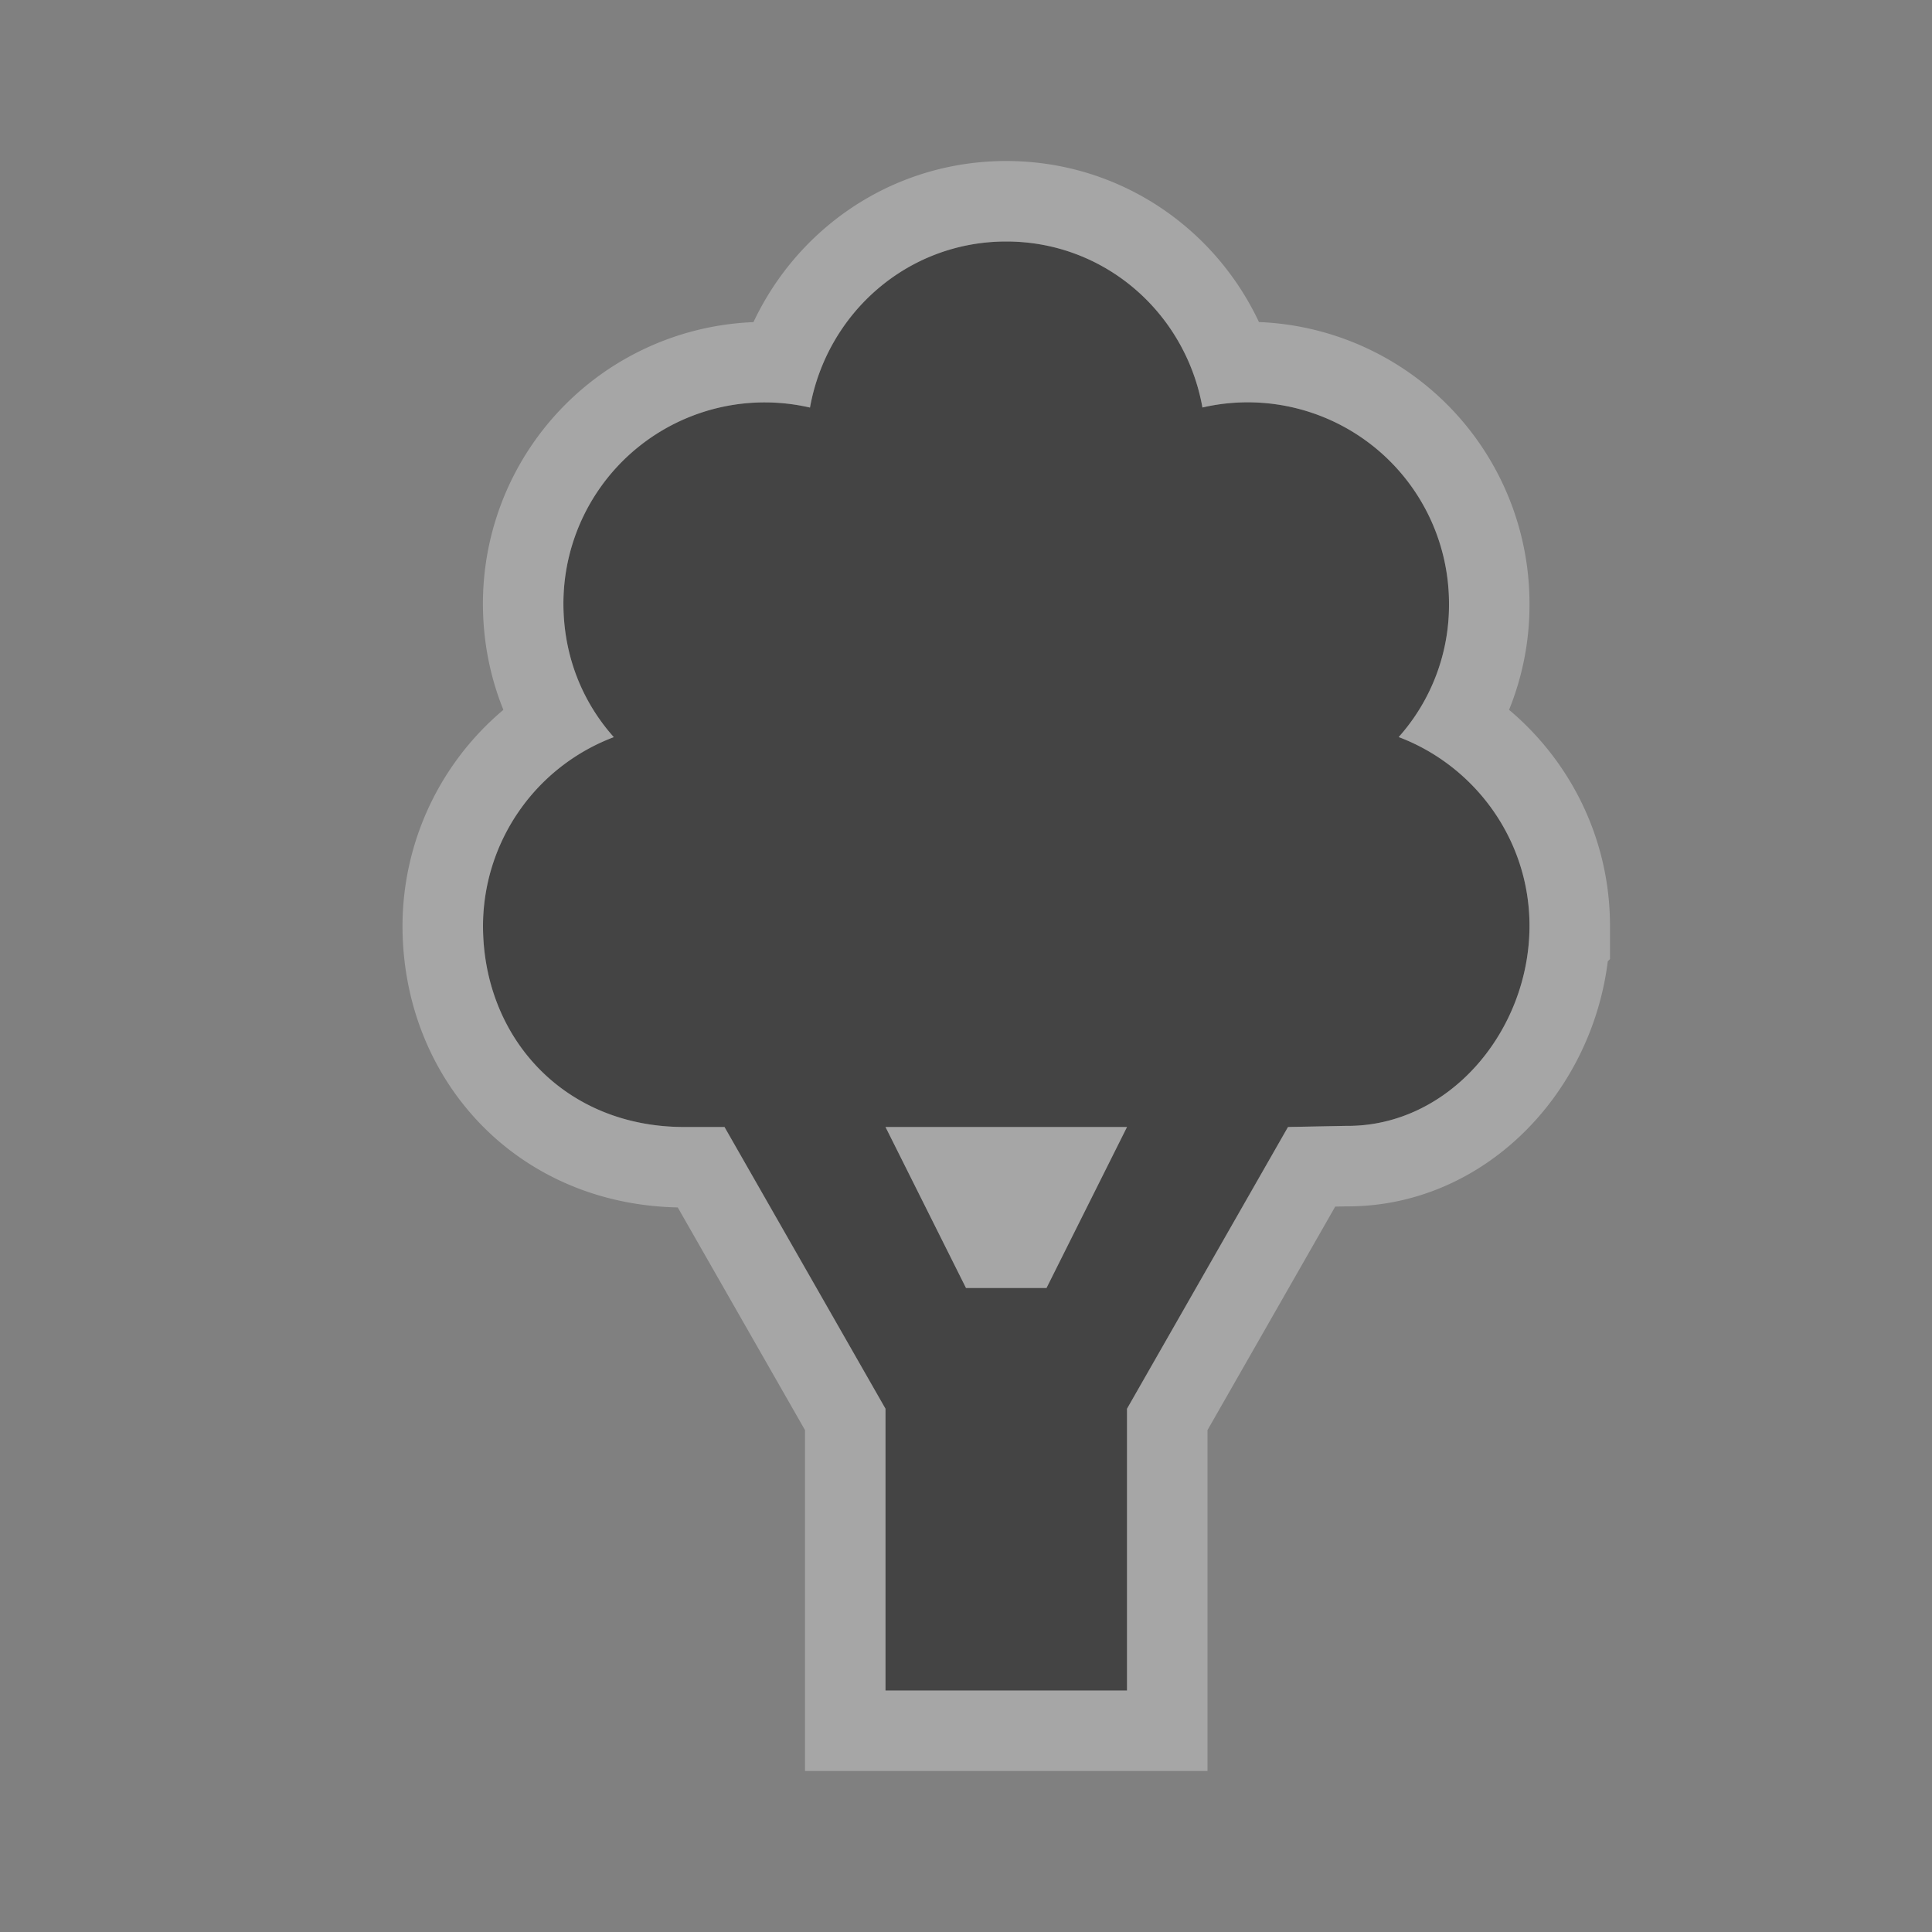 <svg xmlns="http://www.w3.org/2000/svg" width="24" height="24"><rect width="100%" height="100%" fill="#808080" stroke="none"/><g style="display:inline"><path d="M52 1085.862c0-1.07-.68-1.987-1.625-2.344a2.463 2.463 0 0 0 .625-1.656 2.5 2.5 0 0 0-3.063-2.438c-.209-1.169-1.208-2.062-2.437-2.062-1.23 0-2.228.893-2.438 2.063a2.5 2.5 0 0 0-3.063 2.438c.001.639.231 1.214.626 1.656a2.512 2.512 0 0 0-1.625 2.343c0 1.38 1 2.5 2.5 2.5h.5l2 3.5v3.5h3v-3.5l2-3.5.719-.014c1.281.014 2.281-1.18 2.281-2.486zm-8 2.5h3l-1 2h-1z" style="opacity:.3;color:#000;fill:#fff;fill-opacity:1;fill-rule:nonzero;stroke:#fff;stroke-width:2;stroke-linecap:butt;stroke-linejoin:miter;stroke-miterlimit:4;stroke-opacity:1;stroke-dasharray:none;stroke-dashoffset:0;marker:none;visibility:visible;display:inline;overflow:visible;enable-background:accumulate" transform="translate(-33 -1074.362)"/><path d="M52 1085.862c0-1.07-.68-1.987-1.625-2.344a2.463 2.463 0 0 0 .625-1.656 2.5 2.5 0 0 0-3.063-2.438c-.209-1.169-1.208-2.062-2.437-2.062-1.23 0-2.228.893-2.438 2.063a2.5 2.5 0 0 0-3.063 2.438c.001.639.231 1.214.626 1.656a2.512 2.512 0 0 0-1.625 2.343c0 1.38 1 2.5 2.5 2.5h.5l2 3.5v3.5h3v-3.5l2-3.5.719-.014c1.281.014 2.281-1.18 2.281-2.486zm-8 2.5h3l-1 2h-1z" style="color:#000;fill:#444;fill-opacity:1;fill-rule:nonzero;stroke:none;stroke-width:2;marker:none;visibility:visible;display:inline;overflow:visible;enable-background:accumulate" transform="translate(-33 -1074.362)"/></g></svg>
